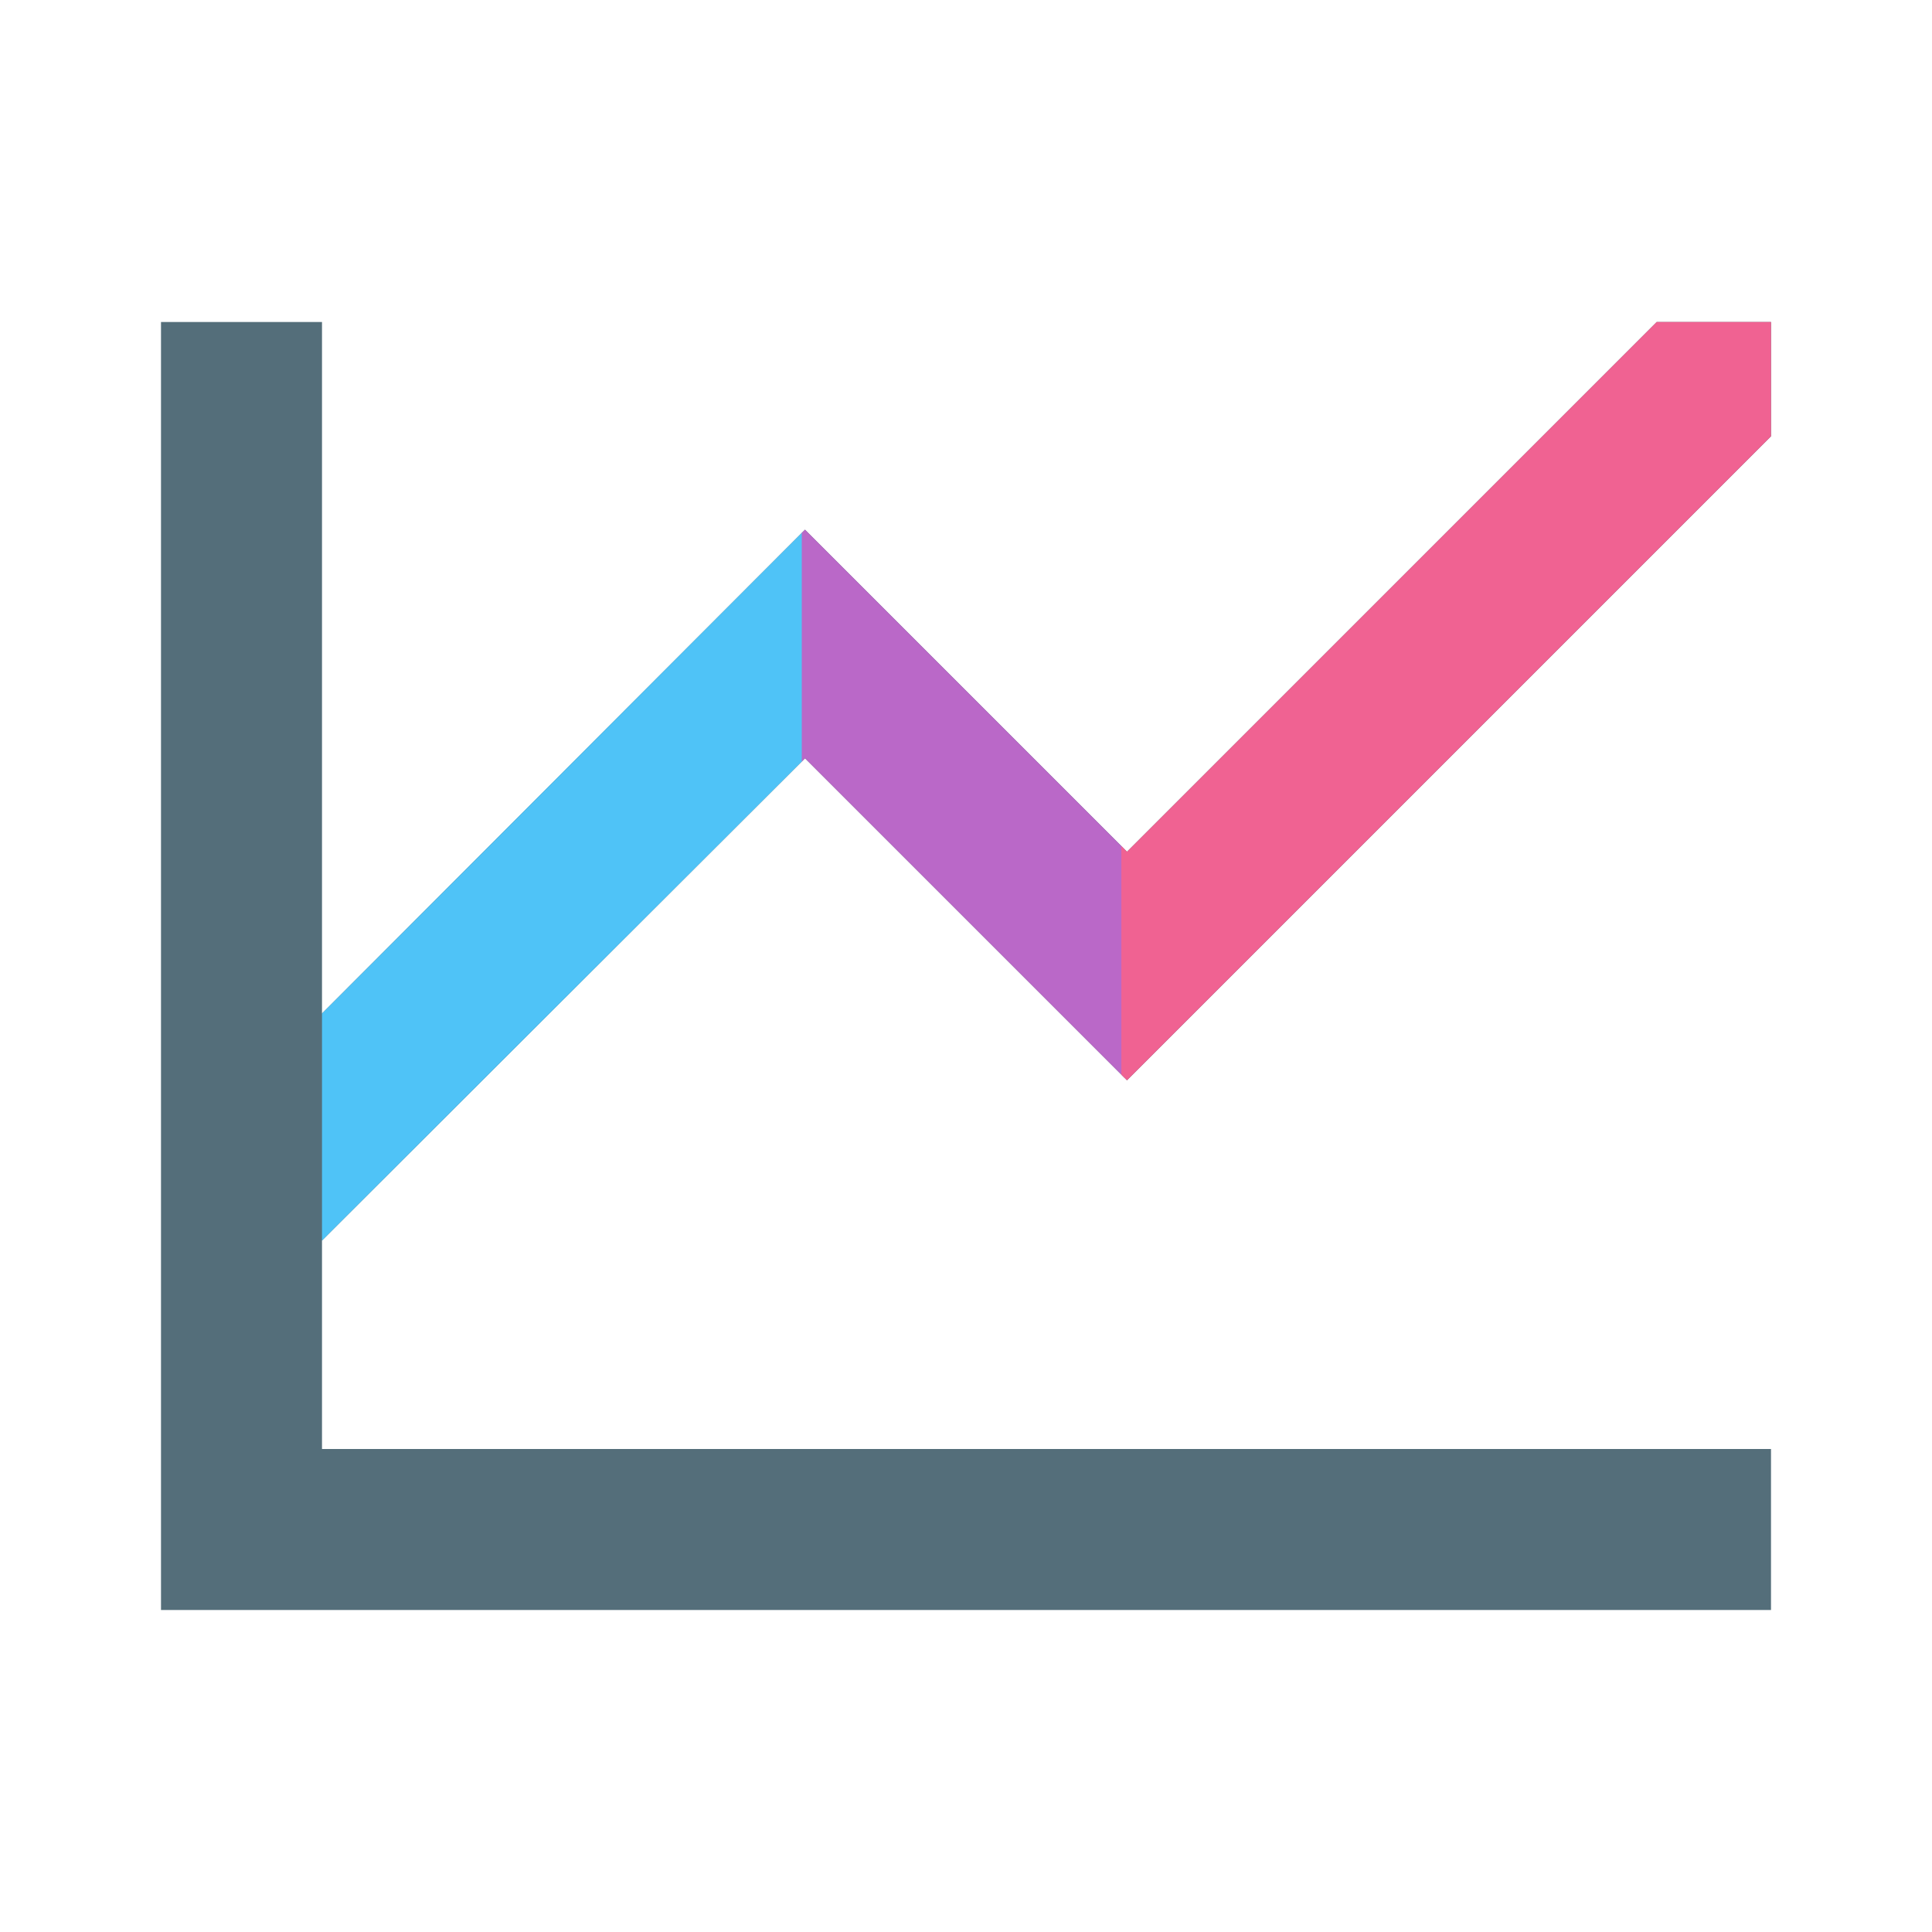 <?xml version="1.0" encoding="utf-8"?>
<!-- Generator: Adobe Illustrator 16.0.0, SVG Export Plug-In . SVG Version: 6.00 Build 0)  -->
<!DOCTYPE svg PUBLIC "-//W3C//DTD SVG 1.1//EN" "http://www.w3.org/Graphics/SVG/1.1/DTD/svg11.dtd">
<svg version="1.1" id="Layer_1" xmlns="http://www.w3.org/2000/svg" xmlns:xlink="http://www.w3.org/1999/xlink" x="0px" y="0px"
	 width="24px" height="24px" viewBox="0 0 24 24" enable-background="new 0 0 24 24" xml:space="preserve">
<path fill="none" d="M0,0h24v24H0V0z"/>
<polygon fill="#546E7A" points="4,18 22,18 22,20 2,20 2,4 4,4 4,12.59 9.96,6.62 10,6.58 14,10.58 20.58,4 22,4 22,5.42 14,13.42 
	10,9.42 9.97,9.45 9.96,9.46 4,15.41 "/>
<polygon fill="#4FC3F7" points="9.97,6.61 9.97,9.45 9.96,9.46 4,15.41 4,12.59 9.96,6.62 "/>
<polygon fill="#BA68C8" points="13.97,10.55 13.97,13.39 10,9.42 9.97,9.45 9.96,9.46 9.96,6.62 10,6.58 "/>
<polygon fill="#F06292" points="22,4 22,5.42 14,13.42 13.93,13.35 13.93,10.51 14,10.58 20.58,4 "/>
</svg>

